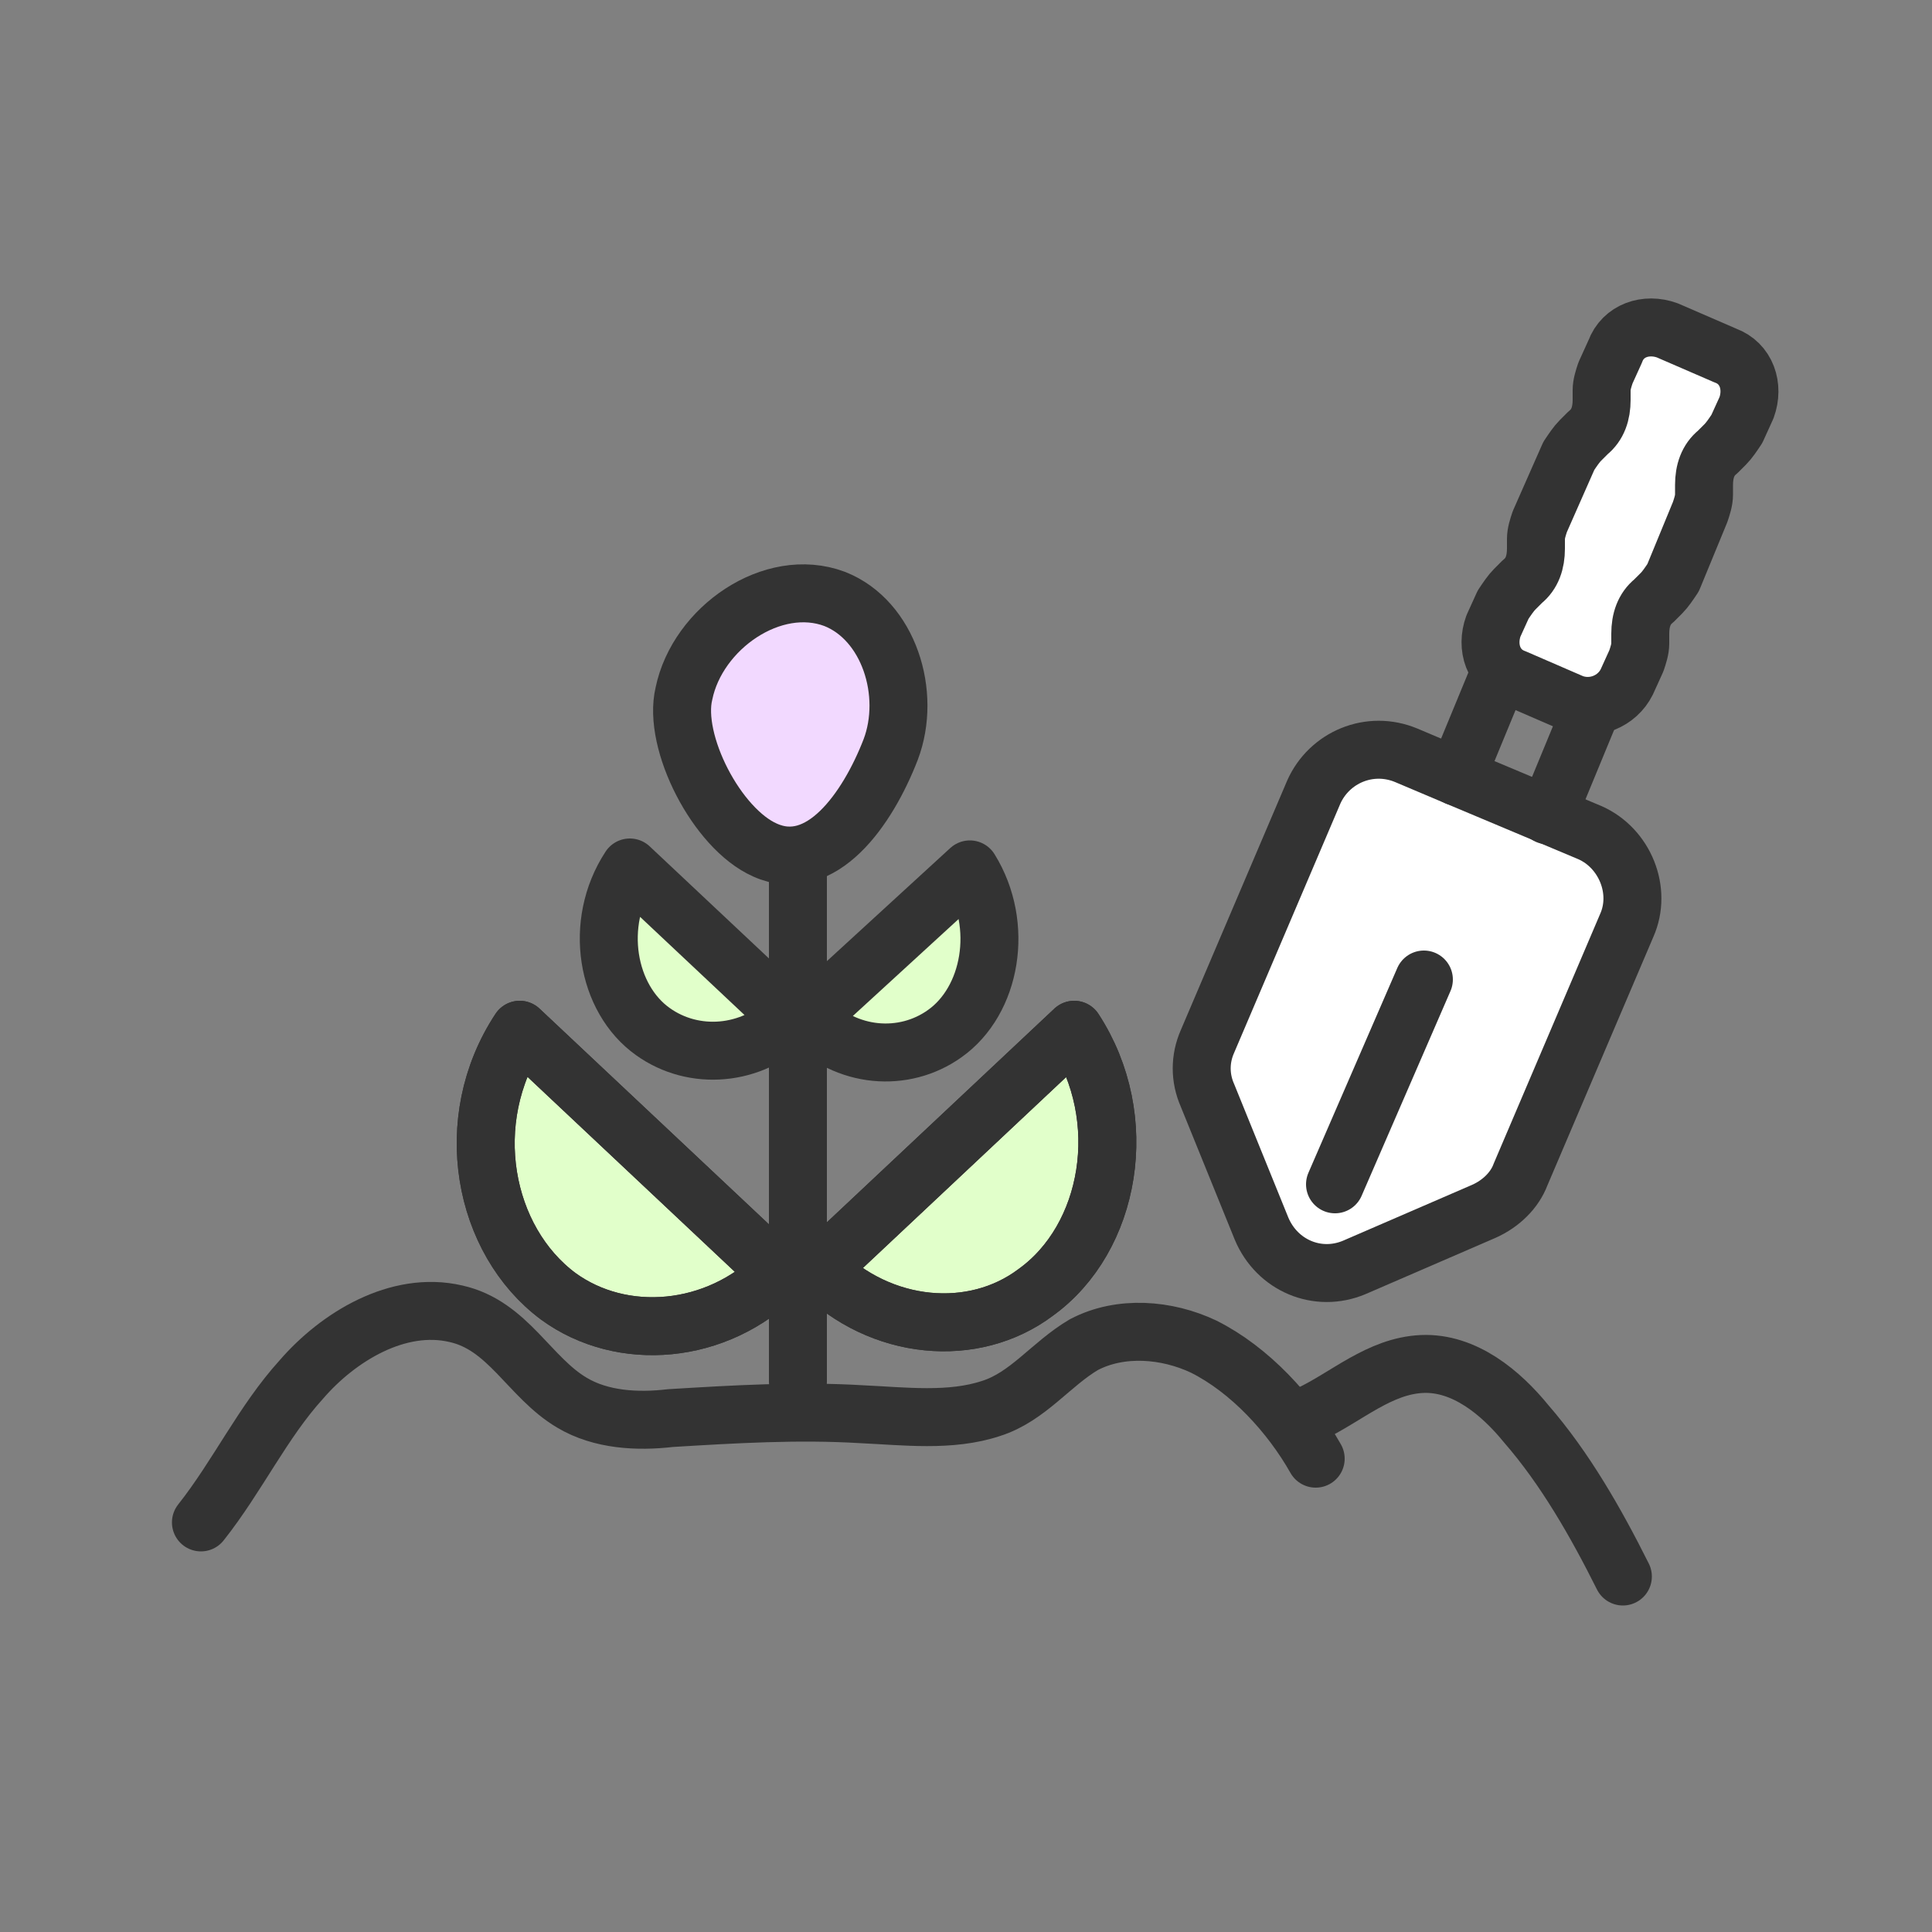 <?xml version="1.0" encoding="utf-8"?>
<!-- Generator: Adobe Illustrator 23.0.5, SVG Export Plug-In . SVG Version: 6.00 Build 0)  -->
<svg version="1.1" id="레이어_1" xmlns="http://www.w3.org/2000/svg" xmlns:xlink="http://www.w3.org/1999/xlink" x="0px"
	 y="0px" viewBox="0 0 100 100" style="enable-background:new 0 0 100 100;" xml:space="preserve">
<rect x="0" y="0" width="100" height="100" fill="#808080" stroke="none"/>
<style type="text/css">
	.st0{fill:#E1FFCA;stroke:#333333;stroke-width:3;stroke-linecap:round;stroke-linejoin:round;stroke-miterlimit:10;}
	.st1{fill:none;stroke:#333333;stroke-width:3;stroke-linecap:round;stroke-linejoin:round;stroke-miterlimit:10;}
	.st2{fill:none;}
	.st3{fill:#FFFFFF;}
	.st4{fill:#F2D9FF;stroke:#333333;stroke-width:3;stroke-miterlimit:10;}
</style>
<g>
	<path class="st0" d="M42.4,65.7l13.2-12.4c3,4.6,1.9,10.8-2,13.6C50.4,69.3,45.6,68.9,42.4,65.7L42.4,65.7z"/>
	<path class="st1" d="M42.4,65.7l13.2-12.4c3,4.6,1.9,10.8-2,13.6C50.4,69.3,45.6,68.9,42.4,65.7z"/>
	<path class="st1" d="M10.4,78.8c1.9-2.4,3.2-5.2,5.2-7.4c1.9-2.2,5-4.1,8-3.4c2.7,0.6,3.8,3.3,6,4.6c1.5,0.9,3.4,1,5.1,0.8
		c3.3-0.2,6.6-0.4,9.9-0.2c2.2,0.1,4.6,0.4,6.7-0.3c1.9-0.6,3.1-2.3,4.8-3.3c1.9-1,4.3-0.8,6.2,0.1c2.4,1.2,4.5,3.5,5.8,5.8"/>
	<path class="st1" d="M67.8,73.2c1.9-0.9,3.6-2.5,5.8-2.6c2.2-0.1,4.1,1.5,5.4,3.1c2,2.3,3.6,5.1,5,7.9"/>
	<path class="st0" d="M40.3,65.9L26.9,53.3c-3.1,4.7-1.9,10.9,2,13.8C32.2,69.5,37.1,69.1,40.3,65.9L40.3,65.9z"/>
	<path class="st1" d="M40.3,65.9L26.9,53.3c-3.1,4.7-1.9,10.9,2,13.8C32.2,69.5,37.1,69.1,40.3,65.9z"/>
	<line class="st2" x1="41.3" y1="71.5" x2="41.3" y2="44.9"/>
	<line class="st1" x1="41.3" y1="71.5" x2="41.3" y2="44.9"/>
	<path class="st3" d="M68,41l-5.5,12.9c-0.4,0.9-0.4,1.9,0,2.8l2.8,6.9c0.8,1.9,2.9,2.8,4.8,2l6.7-2.9c0.9-0.4,1.6-1.1,1.9-1.9
		l5.5-12.9c0.8-1.8-0.1-4-1.9-4.8l-6.9-2.9l-2.6-1.1C70.9,38.3,68.8,39.2,68,41L68,41z"/>
	<path class="st1" d="M68,41l-5.5,12.9c-0.4,0.9-0.4,1.9,0,2.8l2.8,6.9c0.8,1.9,2.9,2.8,4.8,2l6.7-2.9c0.9-0.4,1.6-1.1,1.9-1.9
		l5.5-12.9c0.8-1.8-0.1-4-1.9-4.8l-6.9-2.9l-2.6-1.1C70.9,38.3,68.8,39.2,68,41z"/>
	<polyline class="st1" points="75.4,40.2 78,33.9 82.7,35.9 80.1,42.2 	"/>
	<path class="st3" d="M84.2,35.3l0.5-1.1c0.1-0.3,0.2-0.6,0.2-0.9l0-0.5c0-0.7,0.2-1.3,0.7-1.7l0.4-0.4c0.2-0.2,0.4-0.5,0.6-0.8
		l1.4-3.4c0.1-0.3,0.2-0.6,0.2-0.9l0-0.5c0-0.7,0.2-1.3,0.7-1.7l0.4-0.4c0.2-0.2,0.4-0.5,0.6-0.8l0.5-1.1c0.4-1.1,0-2.3-1.1-2.7
		l-3-1.3c-1.1-0.4-2.3,0-2.7,1.1l-0.5,1.1c-0.1,0.3-0.2,0.6-0.2,0.9l0,0.5c0,0.7-0.2,1.3-0.7,1.7l-0.4,0.4c-0.2,0.2-0.4,0.5-0.6,0.8
		L79.7,27c-0.1,0.3-0.2,0.6-0.2,0.9l0,0.5c0,0.7-0.2,1.3-0.7,1.7l-0.4,0.4c-0.2,0.2-0.4,0.5-0.6,0.8l-0.5,1.1
		c-0.4,1.1,0,2.3,1.1,2.7l3,1.3C82.5,36.8,83.7,36.3,84.2,35.3L84.2,35.3z"/>
	<path class="st1" d="M84.2,35.3l0.5-1.1c0.1-0.3,0.2-0.6,0.2-0.9l0-0.5c0-0.7,0.2-1.3,0.7-1.7l0.4-0.4c0.2-0.2,0.4-0.5,0.6-0.8
		l1.4-3.4c0.1-0.3,0.2-0.6,0.2-0.9l0-0.5c0-0.7,0.2-1.3,0.7-1.7l0.4-0.4c0.2-0.2,0.4-0.5,0.6-0.8l0.5-1.1c0.4-1.1,0-2.3-1.1-2.7
		l-3-1.3c-1.1-0.4-2.3,0-2.7,1.1l-0.5,1.1c-0.1,0.3-0.2,0.6-0.2,0.9l0,0.5c0,0.7-0.2,1.3-0.7,1.7l-0.4,0.4c-0.2,0.2-0.4,0.5-0.6,0.8
		L79.7,27c-0.1,0.3-0.2,0.6-0.2,0.9l0,0.5c0,0.7-0.2,1.3-0.7,1.7l-0.4,0.4c-0.2,0.2-0.4,0.5-0.6,0.8l-0.5,1.1
		c-0.4,1.1,0,2.3,1.1,2.7l3,1.3C82.5,36.8,83.7,36.3,84.2,35.3z"/>
	<line class="st2" x1="73.7" y1="50.7" x2="69.1" y2="61.3"/>
	<line class="st1" x1="73.7" y1="50.7" x2="69.1" y2="61.3"/>
	<path class="st3" d="M40.9,52.7l-8.3-7.8c-1.9,2.9-1.2,6.8,1.2,8.5C35.9,54.9,38.9,54.7,40.9,52.7L40.9,52.7z"/>
	<path class="st0" d="M40.9,52.7l-8.3-7.8c-1.9,2.9-1.2,6.8,1.2,8.5C35.9,54.9,38.9,54.7,40.9,52.7z"/>
	<path class="st3" d="M41.8,52.7l8.4-7.7c1.8,2.9,1.1,6.8-1.3,8.5C46.8,55,43.8,54.8,41.8,52.7L41.8,52.7z"/>
	<path class="st0" d="M41.8,52.7l8.4-7.7c1.8,2.9,1.1,6.8-1.3,8.5C46.8,55,43.8,54.8,41.8,52.7z"/>
	<path class="st4" d="M35.4,35.9c-0.6,2.5,1.7,7,4.2,8.1c2.9,1.3,5.3-2.1,6.5-5.2c1.1-2.9-0.1-6.7-2.9-7.8
		C40,29.8,36.1,32.5,35.4,35.9z"/>
</g>
</svg>
